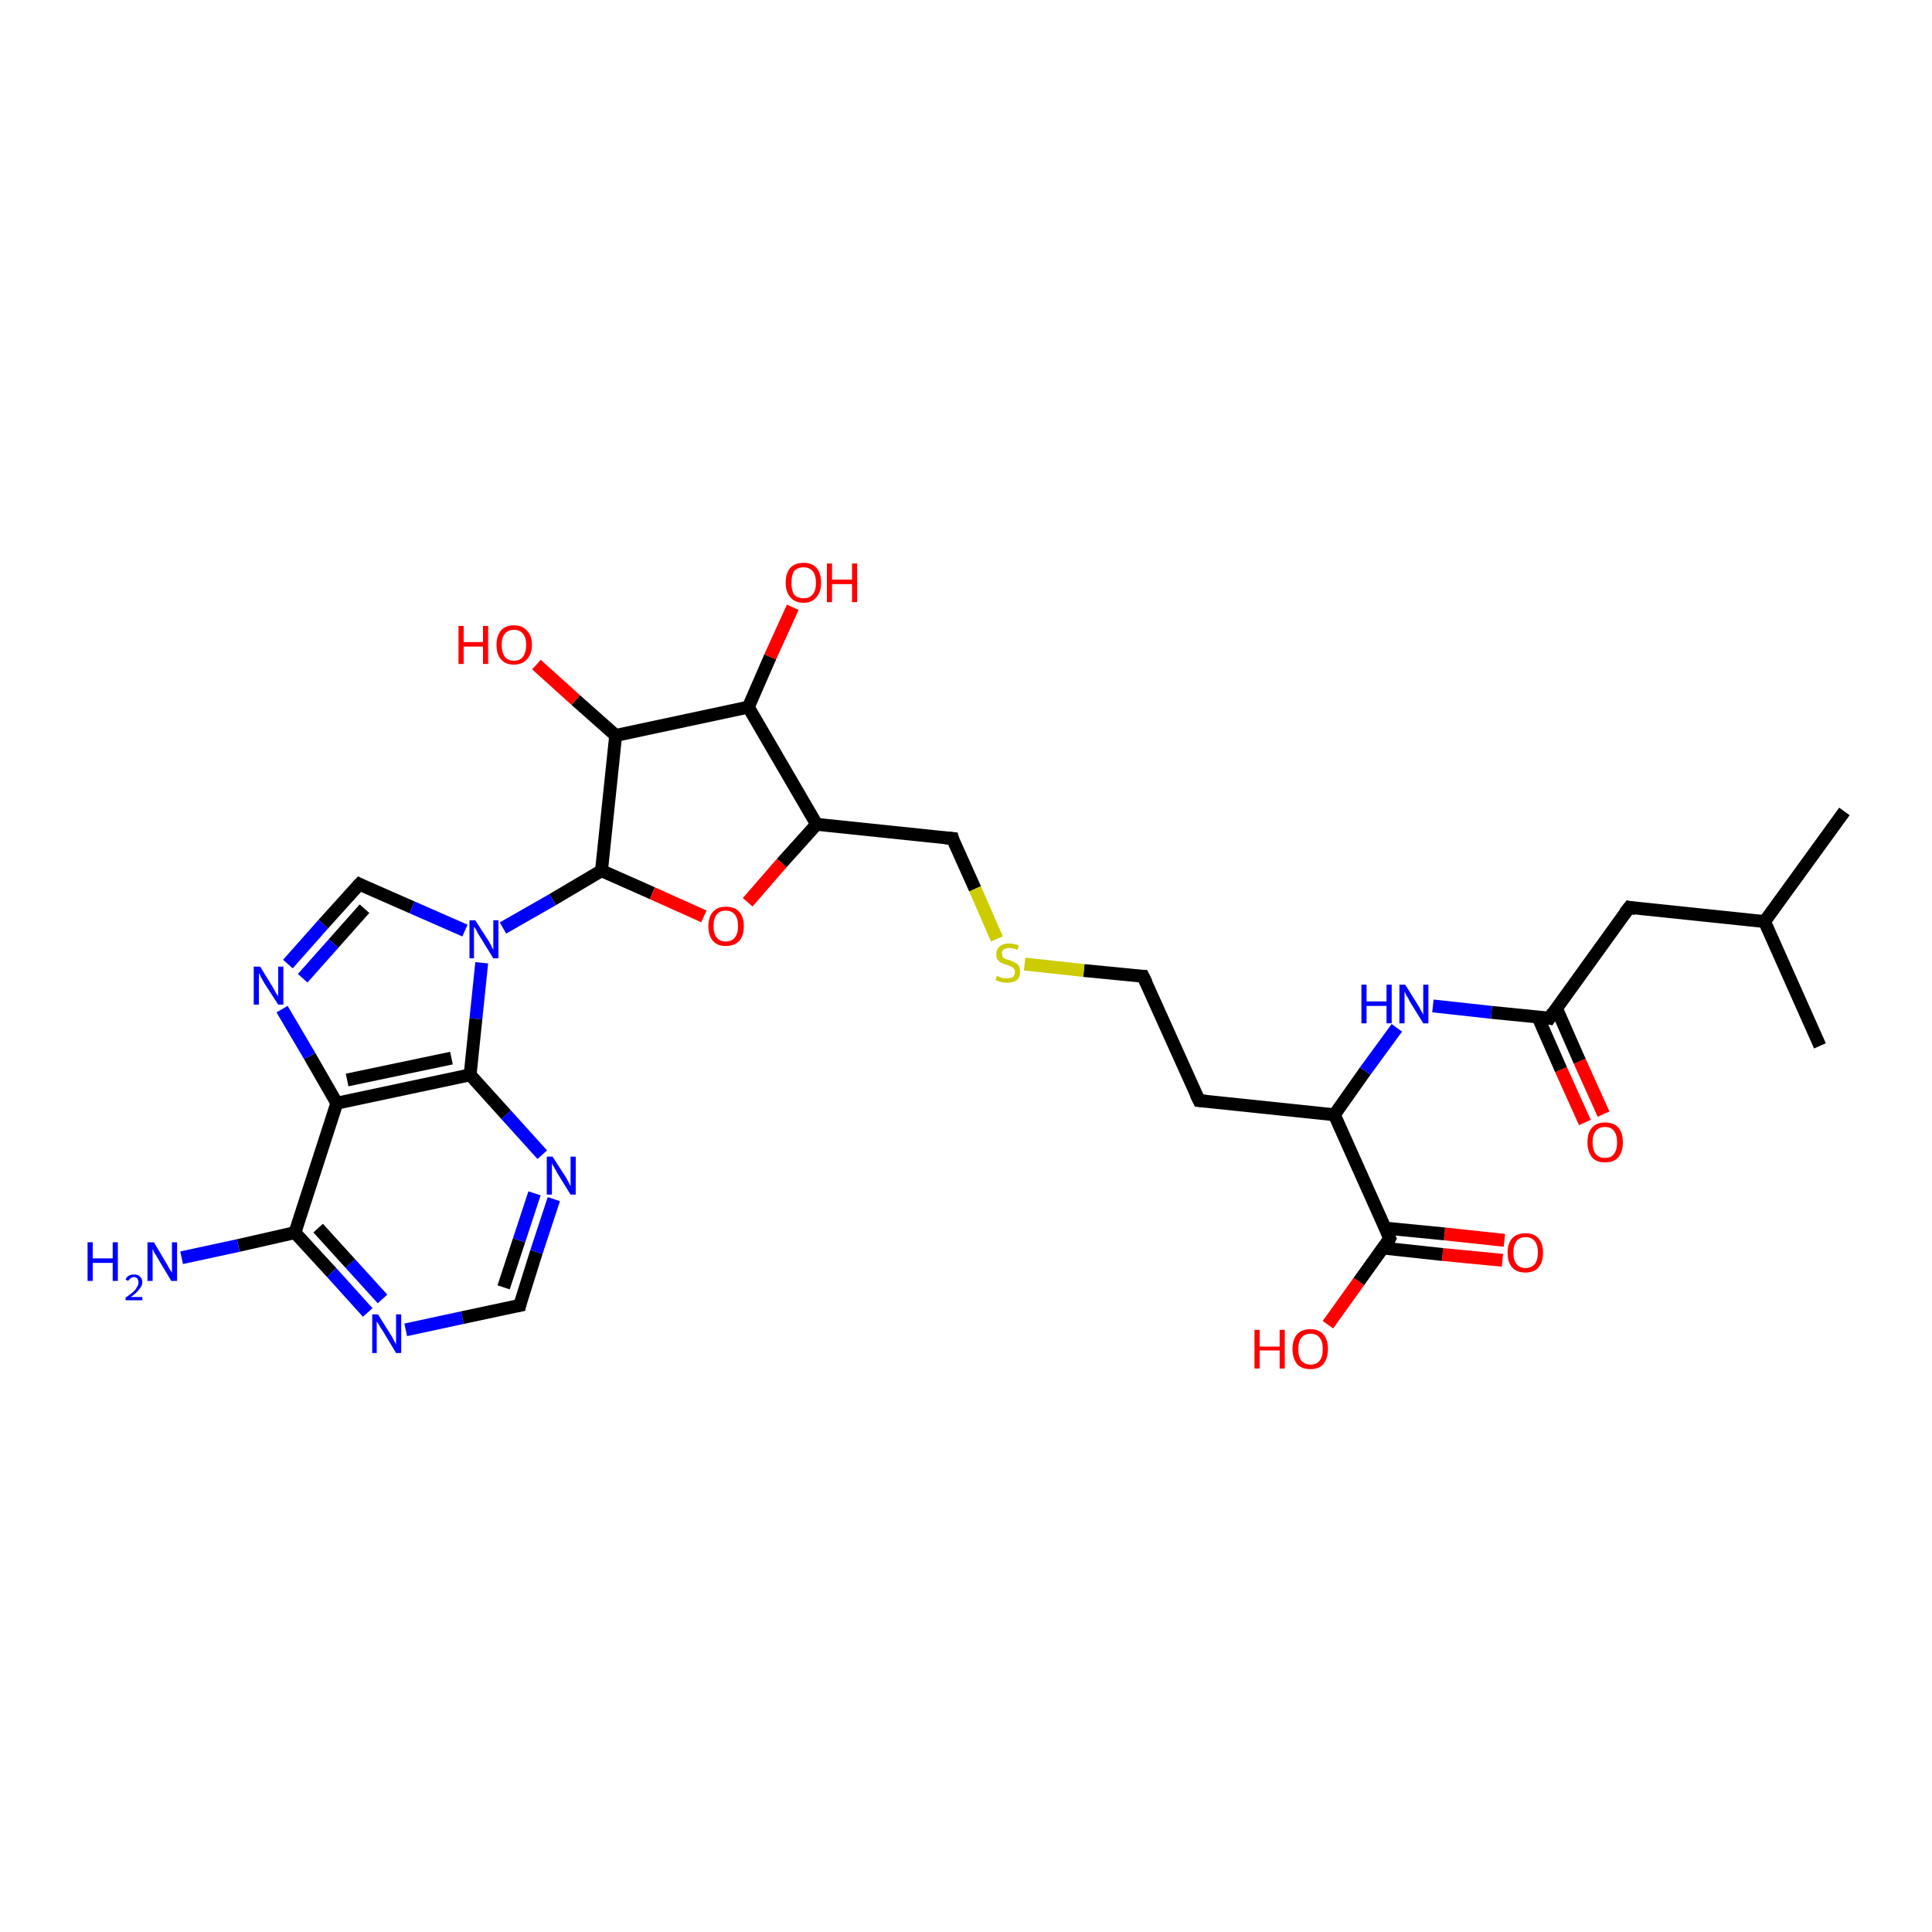 <?xml version='1.0' encoding='iso-8859-1'?>
<svg version='1.1' baseProfile='full'
              xmlns='http://www.w3.org/2000/svg'
                      xmlns:rdkit='http://www.rdkit.org/xml'
                      xmlns:xlink='http://www.w3.org/1999/xlink'
                  xml:space='preserve'
width='300px' height='300px' viewBox='0 0 300 300'>
<!-- END OF HEADER -->
<rect style='opacity:1.0;fill:#FFFFFF;stroke:none' width='300.0' height='300.0' x='0.0' y='0.0'> </rect>
<path class='bond-0 atom-0 atom-1' d='M 233.3,195.7 L 224.0,194.8' style='fill:none;fill-rule:evenodd;stroke:#FF0000;stroke-width:2.0px;stroke-linecap:butt;stroke-linejoin:miter;stroke-opacity:1' />
<path class='bond-0 atom-0 atom-1' d='M 224.0,194.8 L 214.8,193.8' style='fill:none;fill-rule:evenodd;stroke:#000000;stroke-width:2.0px;stroke-linecap:butt;stroke-linejoin:miter;stroke-opacity:1' />
<path class='bond-0 atom-0 atom-1' d='M 233.6,192.6 L 224.3,191.6' style='fill:none;fill-rule:evenodd;stroke:#FF0000;stroke-width:2.0px;stroke-linecap:butt;stroke-linejoin:miter;stroke-opacity:1' />
<path class='bond-0 atom-0 atom-1' d='M 224.3,191.6 L 215.1,190.7' style='fill:none;fill-rule:evenodd;stroke:#000000;stroke-width:2.0px;stroke-linecap:butt;stroke-linejoin:miter;stroke-opacity:1' />
<path class='bond-1 atom-1 atom-2' d='M 215.8,192.3 L 211.0,199.0' style='fill:none;fill-rule:evenodd;stroke:#000000;stroke-width:2.0px;stroke-linecap:butt;stroke-linejoin:miter;stroke-opacity:1' />
<path class='bond-1 atom-1 atom-2' d='M 211.0,199.0 L 206.2,205.7' style='fill:none;fill-rule:evenodd;stroke:#FF0000;stroke-width:2.0px;stroke-linecap:butt;stroke-linejoin:miter;stroke-opacity:1' />
<path class='bond-2 atom-1 atom-3' d='M 215.8,192.3 L 207.2,173.1' style='fill:none;fill-rule:evenodd;stroke:#000000;stroke-width:2.0px;stroke-linecap:butt;stroke-linejoin:miter;stroke-opacity:1' />
<path class='bond-3 atom-3 atom-4' d='M 207.2,173.1 L 186.2,170.9' style='fill:none;fill-rule:evenodd;stroke:#000000;stroke-width:2.0px;stroke-linecap:butt;stroke-linejoin:miter;stroke-opacity:1' />
<path class='bond-4 atom-4 atom-5' d='M 186.2,170.9 L 177.5,151.6' style='fill:none;fill-rule:evenodd;stroke:#000000;stroke-width:2.0px;stroke-linecap:butt;stroke-linejoin:miter;stroke-opacity:1' />
<path class='bond-5 atom-5 atom-6' d='M 177.5,151.6 L 168.3,150.7' style='fill:none;fill-rule:evenodd;stroke:#000000;stroke-width:2.0px;stroke-linecap:butt;stroke-linejoin:miter;stroke-opacity:1' />
<path class='bond-5 atom-5 atom-6' d='M 168.3,150.7 L 159.1,149.7' style='fill:none;fill-rule:evenodd;stroke:#CCCC00;stroke-width:2.0px;stroke-linecap:butt;stroke-linejoin:miter;stroke-opacity:1' />
<path class='bond-6 atom-6 atom-7' d='M 154.8,145.8 L 151.4,138.0' style='fill:none;fill-rule:evenodd;stroke:#CCCC00;stroke-width:2.0px;stroke-linecap:butt;stroke-linejoin:miter;stroke-opacity:1' />
<path class='bond-6 atom-6 atom-7' d='M 151.4,138.0 L 147.9,130.2' style='fill:none;fill-rule:evenodd;stroke:#000000;stroke-width:2.0px;stroke-linecap:butt;stroke-linejoin:miter;stroke-opacity:1' />
<path class='bond-7 atom-7 atom-8' d='M 147.9,130.2 L 126.8,128.0' style='fill:none;fill-rule:evenodd;stroke:#000000;stroke-width:2.0px;stroke-linecap:butt;stroke-linejoin:miter;stroke-opacity:1' />
<path class='bond-8 atom-8 atom-9' d='M 126.8,128.0 L 116.2,109.8' style='fill:none;fill-rule:evenodd;stroke:#000000;stroke-width:2.0px;stroke-linecap:butt;stroke-linejoin:miter;stroke-opacity:1' />
<path class='bond-9 atom-9 atom-10' d='M 116.2,109.8 L 95.6,114.2' style='fill:none;fill-rule:evenodd;stroke:#000000;stroke-width:2.0px;stroke-linecap:butt;stroke-linejoin:miter;stroke-opacity:1' />
<path class='bond-10 atom-10 atom-11' d='M 95.6,114.2 L 93.4,135.2' style='fill:none;fill-rule:evenodd;stroke:#000000;stroke-width:2.0px;stroke-linecap:butt;stroke-linejoin:miter;stroke-opacity:1' />
<path class='bond-11 atom-11 atom-12' d='M 93.4,135.2 L 101.3,138.7' style='fill:none;fill-rule:evenodd;stroke:#000000;stroke-width:2.0px;stroke-linecap:butt;stroke-linejoin:miter;stroke-opacity:1' />
<path class='bond-11 atom-11 atom-12' d='M 101.3,138.7 L 109.3,142.3' style='fill:none;fill-rule:evenodd;stroke:#FF0000;stroke-width:2.0px;stroke-linecap:butt;stroke-linejoin:miter;stroke-opacity:1' />
<path class='bond-12 atom-11 atom-13' d='M 93.4,135.2 L 85.8,139.7' style='fill:none;fill-rule:evenodd;stroke:#000000;stroke-width:2.0px;stroke-linecap:butt;stroke-linejoin:miter;stroke-opacity:1' />
<path class='bond-12 atom-11 atom-13' d='M 85.8,139.7 L 78.1,144.1' style='fill:none;fill-rule:evenodd;stroke:#0000FF;stroke-width:2.0px;stroke-linecap:butt;stroke-linejoin:miter;stroke-opacity:1' />
<path class='bond-13 atom-13 atom-14' d='M 74.8,149.5 L 73.9,158.2' style='fill:none;fill-rule:evenodd;stroke:#0000FF;stroke-width:2.0px;stroke-linecap:butt;stroke-linejoin:miter;stroke-opacity:1' />
<path class='bond-13 atom-13 atom-14' d='M 73.9,158.2 L 73.0,166.9' style='fill:none;fill-rule:evenodd;stroke:#000000;stroke-width:2.0px;stroke-linecap:butt;stroke-linejoin:miter;stroke-opacity:1' />
<path class='bond-14 atom-14 atom-15' d='M 73.0,166.9 L 52.3,171.3' style='fill:none;fill-rule:evenodd;stroke:#000000;stroke-width:2.0px;stroke-linecap:butt;stroke-linejoin:miter;stroke-opacity:1' />
<path class='bond-14 atom-14 atom-15' d='M 70.1,164.3 L 53.9,167.7' style='fill:none;fill-rule:evenodd;stroke:#000000;stroke-width:2.0px;stroke-linecap:butt;stroke-linejoin:miter;stroke-opacity:1' />
<path class='bond-15 atom-15 atom-16' d='M 52.3,171.3 L 48.1,164.0' style='fill:none;fill-rule:evenodd;stroke:#000000;stroke-width:2.0px;stroke-linecap:butt;stroke-linejoin:miter;stroke-opacity:1' />
<path class='bond-15 atom-15 atom-16' d='M 48.1,164.0 L 43.8,156.7' style='fill:none;fill-rule:evenodd;stroke:#0000FF;stroke-width:2.0px;stroke-linecap:butt;stroke-linejoin:miter;stroke-opacity:1' />
<path class='bond-16 atom-16 atom-17' d='M 44.7,149.7 L 50.2,143.5' style='fill:none;fill-rule:evenodd;stroke:#0000FF;stroke-width:2.0px;stroke-linecap:butt;stroke-linejoin:miter;stroke-opacity:1' />
<path class='bond-16 atom-16 atom-17' d='M 50.2,143.5 L 55.8,137.3' style='fill:none;fill-rule:evenodd;stroke:#000000;stroke-width:2.0px;stroke-linecap:butt;stroke-linejoin:miter;stroke-opacity:1' />
<path class='bond-16 atom-16 atom-17' d='M 47.0,151.9 L 51.8,146.5' style='fill:none;fill-rule:evenodd;stroke:#0000FF;stroke-width:2.0px;stroke-linecap:butt;stroke-linejoin:miter;stroke-opacity:1' />
<path class='bond-16 atom-16 atom-17' d='M 51.8,146.5 L 56.6,141.1' style='fill:none;fill-rule:evenodd;stroke:#000000;stroke-width:2.0px;stroke-linecap:butt;stroke-linejoin:miter;stroke-opacity:1' />
<path class='bond-17 atom-15 atom-18' d='M 52.3,171.3 L 45.8,191.4' style='fill:none;fill-rule:evenodd;stroke:#000000;stroke-width:2.0px;stroke-linecap:butt;stroke-linejoin:miter;stroke-opacity:1' />
<path class='bond-18 atom-18 atom-19' d='M 45.8,191.4 L 51.5,197.6' style='fill:none;fill-rule:evenodd;stroke:#000000;stroke-width:2.0px;stroke-linecap:butt;stroke-linejoin:miter;stroke-opacity:1' />
<path class='bond-18 atom-18 atom-19' d='M 51.5,197.6 L 57.1,203.8' style='fill:none;fill-rule:evenodd;stroke:#0000FF;stroke-width:2.0px;stroke-linecap:butt;stroke-linejoin:miter;stroke-opacity:1' />
<path class='bond-18 atom-18 atom-19' d='M 49.4,190.7 L 54.4,196.2' style='fill:none;fill-rule:evenodd;stroke:#000000;stroke-width:2.0px;stroke-linecap:butt;stroke-linejoin:miter;stroke-opacity:1' />
<path class='bond-18 atom-18 atom-19' d='M 54.4,196.2 L 59.4,201.7' style='fill:none;fill-rule:evenodd;stroke:#0000FF;stroke-width:2.0px;stroke-linecap:butt;stroke-linejoin:miter;stroke-opacity:1' />
<path class='bond-19 atom-19 atom-20' d='M 63.0,206.5 L 71.8,204.6' style='fill:none;fill-rule:evenodd;stroke:#0000FF;stroke-width:2.0px;stroke-linecap:butt;stroke-linejoin:miter;stroke-opacity:1' />
<path class='bond-19 atom-19 atom-20' d='M 71.8,204.6 L 80.7,202.7' style='fill:none;fill-rule:evenodd;stroke:#000000;stroke-width:2.0px;stroke-linecap:butt;stroke-linejoin:miter;stroke-opacity:1' />
<path class='bond-20 atom-20 atom-21' d='M 80.7,202.7 L 83.3,194.4' style='fill:none;fill-rule:evenodd;stroke:#000000;stroke-width:2.0px;stroke-linecap:butt;stroke-linejoin:miter;stroke-opacity:1' />
<path class='bond-20 atom-20 atom-21' d='M 83.3,194.4 L 86.0,186.2' style='fill:none;fill-rule:evenodd;stroke:#0000FF;stroke-width:2.0px;stroke-linecap:butt;stroke-linejoin:miter;stroke-opacity:1' />
<path class='bond-20 atom-20 atom-21' d='M 78.2,199.9 L 80.6,192.6' style='fill:none;fill-rule:evenodd;stroke:#000000;stroke-width:2.0px;stroke-linecap:butt;stroke-linejoin:miter;stroke-opacity:1' />
<path class='bond-20 atom-20 atom-21' d='M 80.6,192.6 L 83.0,185.3' style='fill:none;fill-rule:evenodd;stroke:#0000FF;stroke-width:2.0px;stroke-linecap:butt;stroke-linejoin:miter;stroke-opacity:1' />
<path class='bond-21 atom-18 atom-22' d='M 45.8,191.4 L 37.0,193.4' style='fill:none;fill-rule:evenodd;stroke:#000000;stroke-width:2.0px;stroke-linecap:butt;stroke-linejoin:miter;stroke-opacity:1' />
<path class='bond-21 atom-18 atom-22' d='M 37.0,193.4 L 28.2,195.3' style='fill:none;fill-rule:evenodd;stroke:#0000FF;stroke-width:2.0px;stroke-linecap:butt;stroke-linejoin:miter;stroke-opacity:1' />
<path class='bond-22 atom-10 atom-23' d='M 95.6,114.2 L 89.4,108.7' style='fill:none;fill-rule:evenodd;stroke:#000000;stroke-width:2.0px;stroke-linecap:butt;stroke-linejoin:miter;stroke-opacity:1' />
<path class='bond-22 atom-10 atom-23' d='M 89.4,108.7 L 83.3,103.2' style='fill:none;fill-rule:evenodd;stroke:#FF0000;stroke-width:2.0px;stroke-linecap:butt;stroke-linejoin:miter;stroke-opacity:1' />
<path class='bond-23 atom-9 atom-24' d='M 116.2,109.8 L 119.6,102.0' style='fill:none;fill-rule:evenodd;stroke:#000000;stroke-width:2.0px;stroke-linecap:butt;stroke-linejoin:miter;stroke-opacity:1' />
<path class='bond-23 atom-9 atom-24' d='M 119.6,102.0 L 123.1,94.3' style='fill:none;fill-rule:evenodd;stroke:#FF0000;stroke-width:2.0px;stroke-linecap:butt;stroke-linejoin:miter;stroke-opacity:1' />
<path class='bond-24 atom-3 atom-25' d='M 207.2,173.1 L 212.0,166.3' style='fill:none;fill-rule:evenodd;stroke:#000000;stroke-width:2.0px;stroke-linecap:butt;stroke-linejoin:miter;stroke-opacity:1' />
<path class='bond-24 atom-3 atom-25' d='M 212.0,166.3 L 216.9,159.6' style='fill:none;fill-rule:evenodd;stroke:#0000FF;stroke-width:2.0px;stroke-linecap:butt;stroke-linejoin:miter;stroke-opacity:1' />
<path class='bond-25 atom-25 atom-26' d='M 222.5,156.2 L 231.6,157.2' style='fill:none;fill-rule:evenodd;stroke:#0000FF;stroke-width:2.0px;stroke-linecap:butt;stroke-linejoin:miter;stroke-opacity:1' />
<path class='bond-25 atom-25 atom-26' d='M 231.6,157.2 L 240.6,158.1' style='fill:none;fill-rule:evenodd;stroke:#000000;stroke-width:2.0px;stroke-linecap:butt;stroke-linejoin:miter;stroke-opacity:1' />
<path class='bond-26 atom-26 atom-27' d='M 238.8,157.9 L 242.4,166.1' style='fill:none;fill-rule:evenodd;stroke:#000000;stroke-width:2.0px;stroke-linecap:butt;stroke-linejoin:miter;stroke-opacity:1' />
<path class='bond-26 atom-26 atom-27' d='M 242.4,166.1 L 246.1,174.3' style='fill:none;fill-rule:evenodd;stroke:#FF0000;stroke-width:2.0px;stroke-linecap:butt;stroke-linejoin:miter;stroke-opacity:1' />
<path class='bond-26 atom-26 atom-27' d='M 241.7,156.6 L 245.3,164.8' style='fill:none;fill-rule:evenodd;stroke:#000000;stroke-width:2.0px;stroke-linecap:butt;stroke-linejoin:miter;stroke-opacity:1' />
<path class='bond-26 atom-26 atom-27' d='M 245.3,164.8 L 249.0,173.0' style='fill:none;fill-rule:evenodd;stroke:#FF0000;stroke-width:2.0px;stroke-linecap:butt;stroke-linejoin:miter;stroke-opacity:1' />
<path class='bond-27 atom-26 atom-28' d='M 240.6,158.1 L 253.0,140.9' style='fill:none;fill-rule:evenodd;stroke:#000000;stroke-width:2.0px;stroke-linecap:butt;stroke-linejoin:miter;stroke-opacity:1' />
<path class='bond-28 atom-28 atom-29' d='M 253.0,140.9 L 274.0,143.1' style='fill:none;fill-rule:evenodd;stroke:#000000;stroke-width:2.0px;stroke-linecap:butt;stroke-linejoin:miter;stroke-opacity:1' />
<path class='bond-29 atom-29 atom-30' d='M 274.0,143.1 L 286.4,126.0' style='fill:none;fill-rule:evenodd;stroke:#000000;stroke-width:2.0px;stroke-linecap:butt;stroke-linejoin:miter;stroke-opacity:1' />
<path class='bond-30 atom-29 atom-31' d='M 274.0,143.1 L 282.6,162.4' style='fill:none;fill-rule:evenodd;stroke:#000000;stroke-width:2.0px;stroke-linecap:butt;stroke-linejoin:miter;stroke-opacity:1' />
<path class='bond-31 atom-12 atom-8' d='M 116.1,140.1 L 121.4,134.0' style='fill:none;fill-rule:evenodd;stroke:#FF0000;stroke-width:2.0px;stroke-linecap:butt;stroke-linejoin:miter;stroke-opacity:1' />
<path class='bond-31 atom-12 atom-8' d='M 121.4,134.0 L 126.8,128.0' style='fill:none;fill-rule:evenodd;stroke:#000000;stroke-width:2.0px;stroke-linecap:butt;stroke-linejoin:miter;stroke-opacity:1' />
<path class='bond-32 atom-17 atom-13' d='M 55.8,137.3 L 64.0,140.9' style='fill:none;fill-rule:evenodd;stroke:#000000;stroke-width:2.0px;stroke-linecap:butt;stroke-linejoin:miter;stroke-opacity:1' />
<path class='bond-32 atom-17 atom-13' d='M 64.0,140.9 L 72.2,144.5' style='fill:none;fill-rule:evenodd;stroke:#0000FF;stroke-width:2.0px;stroke-linecap:butt;stroke-linejoin:miter;stroke-opacity:1' />
<path class='bond-33 atom-21 atom-14' d='M 84.2,179.3 L 78.6,173.1' style='fill:none;fill-rule:evenodd;stroke:#0000FF;stroke-width:2.0px;stroke-linecap:butt;stroke-linejoin:miter;stroke-opacity:1' />
<path class='bond-33 atom-21 atom-14' d='M 78.6,173.1 L 73.0,166.9' style='fill:none;fill-rule:evenodd;stroke:#000000;stroke-width:2.0px;stroke-linecap:butt;stroke-linejoin:miter;stroke-opacity:1' />
<path d='M 215.6,192.7 L 215.8,192.3 L 215.4,191.4' style='fill:none;stroke:#000000;stroke-width:2.0px;stroke-linecap:butt;stroke-linejoin:miter;stroke-opacity:1;' />
<path d='M 187.2,171.0 L 186.2,170.9 L 185.7,169.9' style='fill:none;stroke:#000000;stroke-width:2.0px;stroke-linecap:butt;stroke-linejoin:miter;stroke-opacity:1;' />
<path d='M 178.0,152.6 L 177.5,151.6 L 177.1,151.6' style='fill:none;stroke:#000000;stroke-width:2.0px;stroke-linecap:butt;stroke-linejoin:miter;stroke-opacity:1;' />
<path d='M 148.0,130.6 L 147.9,130.2 L 146.8,130.1' style='fill:none;stroke:#000000;stroke-width:2.0px;stroke-linecap:butt;stroke-linejoin:miter;stroke-opacity:1;' />
<path d='M 55.5,137.6 L 55.8,137.3 L 56.2,137.5' style='fill:none;stroke:#000000;stroke-width:2.0px;stroke-linecap:butt;stroke-linejoin:miter;stroke-opacity:1;' />
<path d='M 80.2,202.8 L 80.7,202.7 L 80.8,202.2' style='fill:none;stroke:#000000;stroke-width:2.0px;stroke-linecap:butt;stroke-linejoin:miter;stroke-opacity:1;' />
<path d='M 240.1,158.0 L 240.6,158.1 L 241.2,157.2' style='fill:none;stroke:#000000;stroke-width:2.0px;stroke-linecap:butt;stroke-linejoin:miter;stroke-opacity:1;' />
<path d='M 252.3,141.8 L 253.0,140.9 L 254.0,141.1' style='fill:none;stroke:#000000;stroke-width:2.0px;stroke-linecap:butt;stroke-linejoin:miter;stroke-opacity:1;' />
<path class='atom-0' d='M 234.1 194.5
Q 234.1 193.1, 234.8 192.3
Q 235.5 191.5, 236.9 191.5
Q 238.2 191.5, 238.9 192.3
Q 239.6 193.1, 239.6 194.5
Q 239.6 196.0, 238.9 196.8
Q 238.2 197.6, 236.9 197.6
Q 235.5 197.6, 234.8 196.8
Q 234.1 196.0, 234.1 194.5
M 236.9 196.9
Q 237.8 196.9, 238.3 196.3
Q 238.8 195.7, 238.8 194.5
Q 238.8 193.3, 238.3 192.7
Q 237.8 192.1, 236.9 192.1
Q 236.0 192.1, 235.5 192.7
Q 235.0 193.3, 235.0 194.5
Q 235.0 195.7, 235.5 196.3
Q 236.0 196.9, 236.9 196.9
' fill='#FF0000'/>
<path class='atom-2' d='M 194.8 206.5
L 195.6 206.5
L 195.6 209.1
L 198.7 209.1
L 198.7 206.5
L 199.5 206.5
L 199.5 212.5
L 198.7 212.5
L 198.7 209.7
L 195.6 209.7
L 195.6 212.5
L 194.8 212.5
L 194.8 206.5
' fill='#FF0000'/>
<path class='atom-2' d='M 200.7 209.5
Q 200.7 208.0, 201.4 207.2
Q 202.1 206.4, 203.5 206.4
Q 204.8 206.4, 205.5 207.2
Q 206.2 208.0, 206.2 209.5
Q 206.2 210.9, 205.5 211.8
Q 204.8 212.6, 203.5 212.6
Q 202.1 212.6, 201.4 211.8
Q 200.7 210.9, 200.7 209.5
M 203.5 211.9
Q 204.4 211.9, 204.9 211.3
Q 205.4 210.7, 205.4 209.5
Q 205.4 208.3, 204.9 207.7
Q 204.4 207.1, 203.5 207.1
Q 202.6 207.1, 202.1 207.7
Q 201.6 208.3, 201.6 209.5
Q 201.6 210.7, 202.1 211.3
Q 202.6 211.9, 203.5 211.9
' fill='#FF0000'/>
<path class='atom-6' d='M 154.8 151.5
Q 154.9 151.6, 155.2 151.7
Q 155.4 151.8, 155.7 151.9
Q 156.1 151.9, 156.4 151.9
Q 156.9 151.9, 157.3 151.7
Q 157.6 151.4, 157.6 150.9
Q 157.6 150.6, 157.4 150.4
Q 157.3 150.2, 157.0 150.1
Q 156.7 149.9, 156.3 149.8
Q 155.8 149.7, 155.5 149.5
Q 155.2 149.4, 154.9 149.0
Q 154.7 148.7, 154.7 148.2
Q 154.7 147.4, 155.2 147.0
Q 155.7 146.5, 156.7 146.5
Q 157.4 146.5, 158.2 146.8
L 158.0 147.5
Q 157.3 147.2, 156.8 147.2
Q 156.2 147.2, 155.9 147.4
Q 155.5 147.7, 155.6 148.1
Q 155.6 148.4, 155.7 148.6
Q 155.9 148.8, 156.1 148.9
Q 156.4 149.0, 156.8 149.1
Q 157.3 149.3, 157.6 149.5
Q 158.0 149.6, 158.2 150.0
Q 158.4 150.3, 158.4 150.9
Q 158.4 151.7, 157.9 152.2
Q 157.3 152.6, 156.4 152.6
Q 155.9 152.6, 155.5 152.5
Q 155.1 152.4, 154.6 152.2
L 154.8 151.5
' fill='#CCCC00'/>
<path class='atom-12' d='M 110.0 143.8
Q 110.0 142.4, 110.7 141.6
Q 111.4 140.8, 112.7 140.8
Q 114.1 140.8, 114.8 141.6
Q 115.5 142.4, 115.5 143.8
Q 115.5 145.3, 114.8 146.1
Q 114.0 146.9, 112.7 146.9
Q 111.4 146.9, 110.7 146.1
Q 110.0 145.3, 110.0 143.8
M 112.7 146.2
Q 113.6 146.2, 114.1 145.6
Q 114.6 145.0, 114.6 143.8
Q 114.6 142.6, 114.1 142.0
Q 113.6 141.4, 112.7 141.4
Q 111.8 141.4, 111.3 142.0
Q 110.8 142.6, 110.8 143.8
Q 110.8 145.0, 111.3 145.6
Q 111.8 146.2, 112.7 146.2
' fill='#FF0000'/>
<path class='atom-13' d='M 73.8 142.9
L 75.8 146.0
Q 76.0 146.3, 76.3 146.9
Q 76.6 147.5, 76.6 147.5
L 76.6 142.9
L 77.4 142.9
L 77.4 148.8
L 76.6 148.8
L 74.5 145.4
Q 74.2 145.0, 74.0 144.5
Q 73.7 144.0, 73.6 143.9
L 73.6 148.8
L 72.9 148.8
L 72.9 142.9
L 73.8 142.9
' fill='#0000FF'/>
<path class='atom-16' d='M 40.4 150.1
L 42.3 153.2
Q 42.5 153.5, 42.8 154.1
Q 43.2 154.7, 43.2 154.7
L 43.2 150.1
L 44.0 150.1
L 44.0 156.0
L 43.2 156.0
L 41.0 152.6
Q 40.8 152.2, 40.5 151.7
Q 40.3 151.2, 40.2 151.1
L 40.2 156.0
L 39.4 156.0
L 39.4 150.1
L 40.4 150.1
' fill='#0000FF'/>
<path class='atom-19' d='M 58.7 204.1
L 60.7 207.3
Q 60.9 207.6, 61.2 208.2
Q 61.5 208.7, 61.5 208.8
L 61.5 204.1
L 62.3 204.1
L 62.3 210.1
L 61.5 210.1
L 59.4 206.6
Q 59.1 206.2, 58.9 205.8
Q 58.6 205.3, 58.5 205.2
L 58.5 210.1
L 57.8 210.1
L 57.8 204.1
L 58.7 204.1
' fill='#0000FF'/>
<path class='atom-21' d='M 85.8 179.6
L 87.8 182.7
Q 88.0 183.0, 88.3 183.6
Q 88.6 184.2, 88.6 184.2
L 88.6 179.6
L 89.4 179.6
L 89.4 185.5
L 88.6 185.5
L 86.5 182.1
Q 86.3 181.7, 86.0 181.2
Q 85.7 180.7, 85.7 180.6
L 85.7 185.5
L 84.9 185.5
L 84.9 179.6
L 85.8 179.6
' fill='#0000FF'/>
<path class='atom-22' d='M 13.6 192.9
L 14.4 192.9
L 14.4 195.4
L 17.5 195.4
L 17.5 192.9
L 18.3 192.9
L 18.3 198.9
L 17.5 198.9
L 17.5 196.1
L 14.4 196.1
L 14.4 198.9
L 13.6 198.9
L 13.6 192.9
' fill='#0000FF'/>
<path class='atom-22' d='M 19.5 198.7
Q 19.6 198.3, 20.0 198.1
Q 20.3 197.9, 20.8 197.9
Q 21.4 197.9, 21.7 198.2
Q 22.1 198.5, 22.1 199.1
Q 22.1 199.7, 21.6 200.2
Q 21.2 200.8, 20.3 201.4
L 22.1 201.4
L 22.1 201.9
L 19.5 201.9
L 19.5 201.5
Q 20.2 201.0, 20.7 200.6
Q 21.1 200.2, 21.3 199.8
Q 21.5 199.5, 21.5 199.1
Q 21.5 198.8, 21.3 198.5
Q 21.1 198.3, 20.8 198.3
Q 20.5 198.3, 20.3 198.5
Q 20.1 198.6, 19.9 198.9
L 19.5 198.7
' fill='#0000FF'/>
<path class='atom-22' d='M 23.9 192.9
L 25.8 196.1
Q 26.0 196.4, 26.3 197.0
Q 26.6 197.5, 26.7 197.6
L 26.7 192.9
L 27.5 192.9
L 27.5 198.9
L 26.6 198.9
L 24.5 195.4
Q 24.3 195.0, 24.0 194.6
Q 23.8 194.1, 23.7 193.9
L 23.7 198.9
L 22.9 198.9
L 22.9 192.9
L 23.9 192.9
' fill='#0000FF'/>
<path class='atom-23' d='M 71.2 97.2
L 72.0 97.2
L 72.0 99.7
L 75.0 99.7
L 75.0 97.2
L 75.8 97.2
L 75.8 103.1
L 75.0 103.1
L 75.0 100.4
L 72.0 100.4
L 72.0 103.1
L 71.2 103.1
L 71.2 97.2
' fill='#FF0000'/>
<path class='atom-23' d='M 77.1 100.1
Q 77.1 98.7, 77.8 97.9
Q 78.5 97.1, 79.8 97.1
Q 81.1 97.1, 81.8 97.9
Q 82.6 98.7, 82.6 100.1
Q 82.6 101.6, 81.8 102.4
Q 81.1 103.2, 79.8 103.2
Q 78.5 103.2, 77.8 102.4
Q 77.1 101.6, 77.1 100.1
M 79.8 102.6
Q 80.7 102.6, 81.2 102.0
Q 81.7 101.3, 81.7 100.1
Q 81.7 99.0, 81.2 98.4
Q 80.7 97.8, 79.8 97.8
Q 78.9 97.8, 78.4 98.4
Q 77.9 99.0, 77.9 100.1
Q 77.9 101.3, 78.4 102.0
Q 78.9 102.6, 79.8 102.6
' fill='#FF0000'/>
<path class='atom-24' d='M 122.0 90.5
Q 122.0 89.0, 122.7 88.2
Q 123.4 87.4, 124.8 87.4
Q 126.1 87.4, 126.8 88.2
Q 127.5 89.0, 127.5 90.5
Q 127.5 91.9, 126.8 92.7
Q 126.1 93.6, 124.8 93.6
Q 123.4 93.6, 122.7 92.7
Q 122.0 91.9, 122.0 90.5
M 124.8 92.9
Q 125.7 92.9, 126.2 92.3
Q 126.7 91.7, 126.7 90.5
Q 126.7 89.3, 126.2 88.7
Q 125.7 88.1, 124.8 88.1
Q 123.8 88.1, 123.3 88.7
Q 122.9 89.3, 122.9 90.5
Q 122.9 91.7, 123.3 92.3
Q 123.8 92.9, 124.8 92.9
' fill='#FF0000'/>
<path class='atom-24' d='M 128.4 87.5
L 129.2 87.5
L 129.2 90.0
L 132.3 90.0
L 132.3 87.5
L 133.1 87.5
L 133.1 93.5
L 132.3 93.5
L 132.3 90.7
L 129.2 90.7
L 129.2 93.5
L 128.4 93.5
L 128.4 87.5
' fill='#FF0000'/>
<path class='atom-25' d='M 211.4 152.9
L 212.2 152.9
L 212.2 155.5
L 215.3 155.5
L 215.3 152.9
L 216.1 152.9
L 216.1 158.9
L 215.3 158.9
L 215.3 156.2
L 212.2 156.2
L 212.2 158.9
L 211.4 158.9
L 211.4 152.9
' fill='#0000FF'/>
<path class='atom-25' d='M 218.2 152.9
L 220.2 156.1
Q 220.4 156.4, 220.7 157.0
Q 221.0 157.5, 221.0 157.6
L 221.0 152.9
L 221.8 152.9
L 221.8 158.9
L 221.0 158.9
L 218.9 155.5
Q 218.7 155.0, 218.4 154.6
Q 218.2 154.1, 218.1 154.0
L 218.1 158.9
L 217.3 158.9
L 217.3 152.9
L 218.2 152.9
' fill='#0000FF'/>
<path class='atom-27' d='M 246.5 177.4
Q 246.5 175.9, 247.2 175.1
Q 247.9 174.3, 249.2 174.3
Q 250.6 174.3, 251.3 175.1
Q 252.0 175.9, 252.0 177.4
Q 252.0 178.8, 251.3 179.7
Q 250.6 180.5, 249.2 180.5
Q 247.9 180.5, 247.2 179.7
Q 246.5 178.8, 246.5 177.4
M 249.2 179.8
Q 250.2 179.8, 250.6 179.2
Q 251.1 178.6, 251.1 177.4
Q 251.1 176.2, 250.6 175.6
Q 250.2 175.0, 249.2 175.0
Q 248.3 175.0, 247.8 175.6
Q 247.3 176.2, 247.3 177.4
Q 247.3 178.6, 247.8 179.2
Q 248.3 179.8, 249.2 179.8
' fill='#FF0000'/>
</svg>
